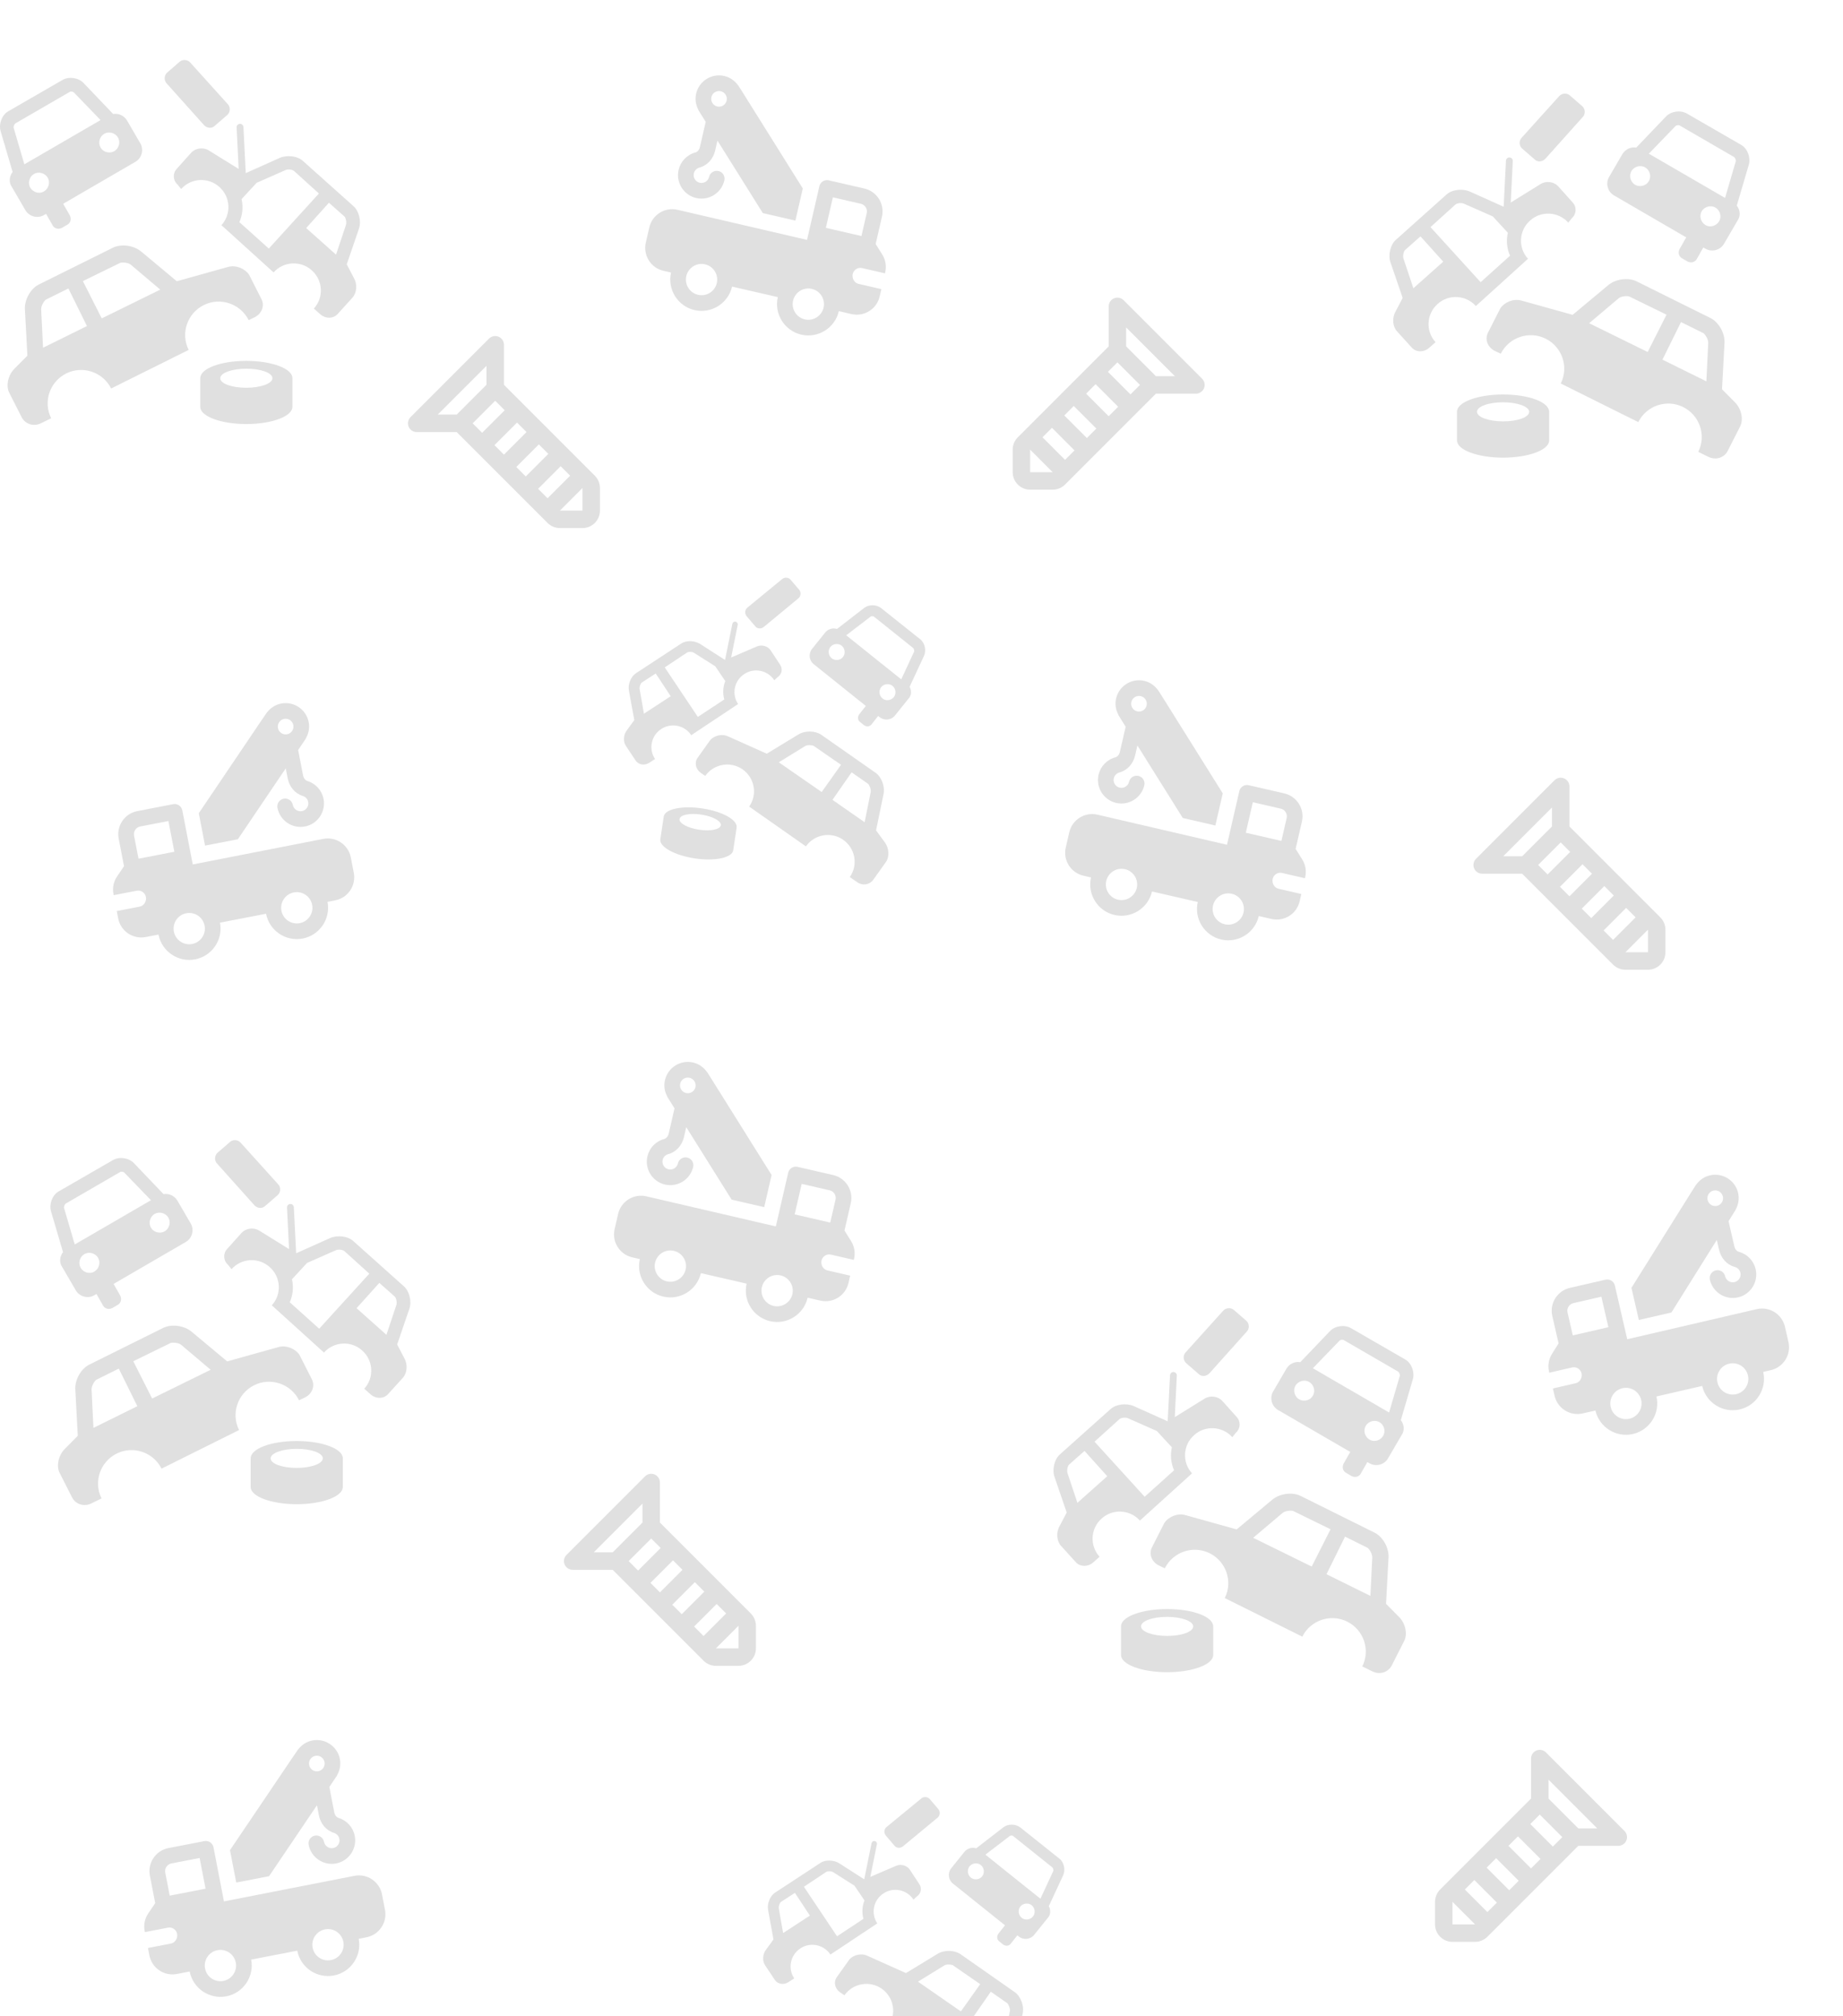 <svg width="768" height="840" viewBox="0 0 768 840" fill="none" xmlns="http://www.w3.org/2000/svg">
<g clip-path="url(#clip0_1505_807)">
<path d="M95.042 111.207L73.668 117.168L58.935 104.884C55.795 102.175 50.482 101.512 47.04 103.198L16.126 118.553C12.685 120.3 10.088 124.996 10.39 129.031L11.417 148.179L5.922 153.719C3.265 156.429 2.42 160.885 3.869 163.655L9.062 173.891C10.511 176.661 14.013 177.926 17.273 176.239L21.319 174.252C17.877 167.388 20.715 159.018 27.598 155.586C34.481 152.153 42.874 154.984 46.316 161.848L78.619 145.771C75.177 138.906 78.015 130.536 84.898 127.104C91.781 123.672 100.174 126.502 103.616 133.366L106.152 132.162C109.11 130.657 110.378 127.345 108.929 124.575L103.797 114.459C101.986 111.809 98.242 110.304 95.042 111.207ZM36.233 135.835L17.938 144.867L17.153 128.79C17.153 127.285 18.421 125.297 19.145 124.816L28.504 120.179L36.233 135.835ZM42.391 132.644L34.542 117.108L50.059 109.521C50.844 109.22 53.38 109.34 54.467 110.244L66.784 120.661L42.391 132.644Z" fill="#E0E0E0"/>
<path d="M74.091 77.005L75.48 78.751C79.585 74.115 86.831 73.693 91.42 77.908C96.069 82.003 96.492 89.228 92.265 93.805L114.002 113.495C118.107 108.859 125.353 108.437 129.942 112.652C134.591 116.747 135.014 123.973 130.787 128.549L133.565 131.018C135.799 132.885 138.818 132.764 140.569 130.958L146.848 124.033C148.659 122.046 149.022 118.493 147.452 115.783L144.493 110.123L149.565 95.31C150.652 92.239 149.625 87.964 147.331 85.917L126.319 67.129C124.025 64.962 119.738 64.48 116.658 65.745L102.409 72.127L101.443 52.919C101.382 52.136 100.718 51.534 99.933 51.594C99.148 51.654 98.544 52.317 98.605 53.099L99.45 70.381L87.012 62.674C84.657 61.228 81.518 61.71 79.767 63.517L73.668 70.321C71.917 72.188 71.978 75.138 74.091 77.005ZM127.587 95.009L137.067 84.472L143.467 90.132C144.071 90.614 144.493 92.54 144.191 93.624L140.025 106.089L127.587 95.009ZM100.658 82.966L106.937 76.162L118.953 70.863C120.16 70.321 121.972 70.742 122.515 71.224L132.9 80.618L112.009 103.56L99.752 92.54C101.02 89.59 101.443 86.338 100.658 82.966Z" fill="#E0E0E0"/>
<path d="M4.956 77.908L10.572 87.542C12.081 90.192 15.583 91.155 18.24 89.65L19.206 89.108L21.983 93.986C22.708 95.25 24.338 95.671 25.787 94.949L28.142 93.564C29.41 92.841 29.833 91.216 29.108 89.77L26.331 84.893L56.4 67.431C59.056 65.925 60.022 62.433 58.513 59.783L52.898 50.149C51.751 48.222 49.396 47.078 47.162 47.499L34.784 34.553C32.671 32.325 28.746 31.783 26.089 33.288L3.447 46.355C0.79 47.861 -0.598 51.654 0.247 54.605L5.258 71.646C3.87 73.452 3.568 75.981 4.956 77.908ZM41.909 61.469C40.761 59.542 41.486 56.893 43.418 55.749C45.35 54.605 48.007 55.327 49.154 57.254C50.301 59.181 49.577 61.831 47.645 62.975C45.652 64.119 42.995 63.396 41.909 61.469ZM10.149 68.454L5.681 53.22C5.56 52.678 5.983 51.714 6.406 51.413L29.048 38.286C29.471 37.985 30.557 38.166 30.859 38.587L41.909 50.028L10.149 68.454ZM12.625 78.209C11.477 76.282 12.202 73.633 14.134 72.489C16.066 71.344 18.723 72.067 19.87 73.994C21.017 75.921 20.293 78.57 18.361 79.715C16.428 80.979 13.772 80.136 12.625 78.209Z" fill="#E0E0E0"/>
<path d="M85.08 52.196L69.381 34.673C68.234 33.409 68.415 31.302 69.683 30.218L74.815 25.762C76.083 24.618 78.196 24.798 79.283 26.063L94.982 43.465C96.129 44.73 95.948 46.837 94.68 47.921L89.548 52.377C88.28 53.641 86.348 53.461 85.08 52.196Z" fill="#E0E0E0"/>
<path d="M83.449 157.573V169.495C83.449 173.47 92.083 176.661 102.65 176.661C113.216 176.661 121.85 173.47 121.85 169.495V157.513C121.85 153.538 113.216 150.347 102.65 150.347C91.902 150.347 83.449 153.538 83.449 157.573ZM91.781 157.573C91.781 155.345 96.732 153.599 102.65 153.599C108.748 153.599 113.518 155.345 113.518 157.573C113.518 159.801 108.567 161.547 102.65 161.547C96.551 161.547 91.781 159.801 91.781 157.573Z" fill="#E0E0E0"/>
<path d="M116.042 561.207L94.668 567.168L79.935 554.884C76.795 552.175 71.482 551.512 68.04 553.198L37.126 568.553C33.685 570.3 31.088 574.996 31.39 579.031L32.417 598.179L26.922 603.719C24.265 606.429 23.42 610.885 24.869 613.655L30.062 623.891C31.511 626.661 35.013 627.926 38.273 626.239L42.319 624.252C38.877 617.388 41.715 609.018 48.598 605.586C55.481 602.153 63.874 604.984 67.316 611.848L99.619 595.771C96.177 588.906 99.015 580.536 105.898 577.104C112.782 573.672 121.174 576.502 124.616 583.366L127.152 582.162C130.11 580.657 131.378 577.345 129.929 574.575L124.797 564.459C122.986 561.809 119.242 560.304 116.042 561.207ZM57.233 585.835L38.938 594.867L38.153 578.79C38.153 577.285 39.421 575.297 40.145 574.816L49.504 570.179L57.233 585.835ZM63.391 582.644L55.542 567.108L71.059 559.521C71.844 559.22 74.38 559.34 75.467 560.244L87.784 570.661L63.391 582.644Z" fill="#E0E0E0"/>
<path d="M95.091 527.005L96.48 528.751C100.585 524.114 107.831 523.693 112.42 527.908C117.069 532.003 117.492 539.229 113.265 543.805L135.002 563.495C139.107 558.859 146.353 558.437 150.942 562.652C155.591 566.747 156.014 573.973 151.787 578.549L154.565 581.018C156.799 582.885 159.818 582.764 161.569 580.958L167.848 574.033C169.659 572.046 170.022 568.493 168.452 565.783L165.493 560.123L170.565 545.31C171.652 542.239 170.625 537.964 168.331 535.917L147.319 517.13C145.025 514.962 140.738 514.48 137.658 515.745L123.409 522.127L122.443 502.919C122.382 502.136 121.718 501.534 120.933 501.594C120.148 501.654 119.545 502.317 119.605 503.099L120.45 520.381L108.012 512.674C105.657 511.228 102.518 511.71 100.767 513.517L94.668 520.321C92.917 522.188 92.978 525.138 95.091 527.005ZM148.587 545.009L158.067 534.472L164.467 540.132C165.071 540.613 165.493 542.54 165.191 543.624L161.025 556.089L148.587 545.009ZM121.658 532.966L127.937 526.162L139.953 520.863C141.16 520.321 142.972 520.742 143.515 521.224L153.9 530.618L133.009 553.56L120.752 542.54C122.02 539.59 122.443 536.338 121.658 532.966Z" fill="#E0E0E0"/>
<path d="M25.956 527.908L31.572 537.542C33.081 540.192 36.583 541.155 39.24 539.65L40.206 539.108L42.983 543.985C43.708 545.25 45.338 545.671 46.787 544.949L49.142 543.564C50.41 542.841 50.833 541.216 50.108 539.77L47.331 534.893L77.4 517.431C80.056 515.925 81.022 512.433 79.513 509.783L73.898 500.149C72.751 498.222 70.396 497.078 68.162 497.499L55.784 484.553C53.671 482.325 49.746 481.783 47.089 483.289L24.447 496.355C21.79 497.861 20.402 501.654 21.247 504.605L26.258 521.646C24.87 523.452 24.568 525.981 25.956 527.908ZM62.909 511.469C61.761 509.542 62.486 506.893 64.418 505.749C66.35 504.605 69.007 505.327 70.154 507.254C71.301 509.181 70.577 511.831 68.645 512.975C66.652 514.119 63.995 513.396 62.909 511.469ZM31.149 518.454L26.681 503.22C26.56 502.678 26.983 501.714 27.406 501.413L50.048 488.286C50.471 487.985 51.557 488.166 51.859 488.587L62.909 500.028L31.149 518.454ZM33.625 528.209C32.477 526.282 33.202 523.633 35.134 522.489C37.066 521.345 39.723 522.067 40.87 523.994C42.017 525.921 41.293 528.57 39.361 529.714C37.428 530.979 34.772 530.136 33.625 528.209Z" fill="#E0E0E0"/>
<path d="M106.08 502.196L90.381 484.674C89.234 483.409 89.415 481.301 90.683 480.218L95.815 475.762C97.083 474.618 99.196 474.798 100.283 476.063L115.982 493.465C117.129 494.729 116.948 496.837 115.68 497.921L110.548 502.377C109.28 503.641 107.348 503.461 106.08 502.196Z" fill="#E0E0E0"/>
<path d="M104.449 607.573V619.495C104.449 623.47 113.083 626.661 123.65 626.661C134.216 626.661 142.85 623.47 142.85 619.495V607.513C142.85 603.538 134.216 600.347 123.65 600.347C112.902 600.347 104.449 603.538 104.449 607.573ZM112.781 607.573C112.781 605.345 117.732 603.599 123.65 603.599C129.748 603.599 134.518 605.345 134.518 607.573C134.518 609.801 129.567 611.547 123.65 611.547C117.551 611.547 112.781 609.801 112.781 607.573Z" fill="#E0E0E0"/>
<path d="M493.958 631.207L515.332 637.168L530.065 624.884C533.204 622.175 538.518 621.512 541.959 623.198L572.874 638.553C576.315 640.3 578.912 644.996 578.61 649.031L577.583 668.179L583.078 673.719C585.734 676.429 586.58 680.885 585.131 683.655L579.938 693.891C578.489 696.661 574.987 697.926 571.726 696.239L567.681 694.252C571.123 687.388 568.285 679.018 561.402 675.586C554.518 672.153 546.126 674.984 542.684 681.848L510.381 665.771C513.823 658.906 510.985 650.536 504.102 647.104C497.218 643.672 488.826 646.502 485.384 653.366L482.848 652.162C479.89 650.657 478.622 647.345 480.071 644.575L485.203 634.459C487.014 631.809 490.758 630.304 493.958 631.207ZM552.767 655.835L571.062 664.867L571.847 648.79C571.847 647.285 570.579 645.297 569.855 644.816L560.496 640.179L552.767 655.835ZM546.609 652.644L554.458 637.108L538.94 629.521C538.156 629.22 535.62 629.34 534.533 630.244L522.215 640.661L546.609 652.644Z" fill="#E0E0E0"/>
<path d="M514.909 597.005L513.52 598.751C509.414 594.114 502.169 593.693 497.58 597.908C492.931 602.003 492.508 609.229 496.735 613.805L474.998 633.495C470.892 628.859 463.647 628.437 459.058 632.652C454.409 636.747 453.986 643.973 458.213 648.549L455.435 651.018C453.201 652.885 450.182 652.764 448.431 650.958L442.152 644.033C440.34 642.046 439.978 638.493 441.548 635.783L444.507 630.123L439.435 615.31C438.348 612.239 439.374 607.964 441.669 605.917L462.681 587.13C464.975 584.962 469.262 584.48 472.342 585.745L486.591 592.127L487.557 572.919C487.618 572.136 488.282 571.534 489.067 571.594C489.852 571.654 490.455 572.317 490.395 573.099L489.55 590.381L501.988 582.674C504.343 581.228 507.482 581.71 509.233 583.517L515.332 590.321C517.083 592.188 517.022 595.138 514.909 597.005ZM461.413 615.009L451.933 604.472L445.533 610.132C444.929 610.613 444.507 612.54 444.809 613.624L448.975 626.089L461.413 615.009ZM488.342 602.966L482.063 596.162L470.047 590.863C468.84 590.321 467.028 590.742 466.485 591.224L456.099 600.618L476.991 623.56L489.248 612.54C487.98 609.59 487.557 606.338 488.342 602.966Z" fill="#E0E0E0"/>
<path d="M584.044 597.908L578.428 607.542C576.919 610.192 573.417 611.155 570.76 609.65L569.794 609.108L567.017 613.985C566.292 615.25 564.662 615.671 563.213 614.949L560.858 613.564C559.59 612.841 559.167 611.216 559.892 609.77L562.669 604.893L532.6 587.431C529.944 585.925 528.978 582.433 530.487 579.783L536.102 570.149C537.25 568.222 539.604 567.078 541.838 567.499L554.216 554.553C556.329 552.325 560.254 551.783 562.911 553.289L585.553 566.355C588.21 567.861 589.598 571.654 588.753 574.605L583.742 591.646C585.13 593.452 585.432 595.981 584.044 597.908ZM547.091 581.469C548.239 579.542 547.514 576.893 545.582 575.749C543.65 574.605 540.993 575.327 539.846 577.254C538.699 579.181 539.423 581.831 541.355 582.975C543.348 584.119 546.005 583.396 547.091 581.469ZM578.851 588.454L583.319 573.22C583.44 572.678 583.017 571.714 582.594 571.413L559.952 558.286C559.53 557.985 558.443 558.166 558.141 558.587L547.091 570.028L578.851 588.454ZM576.375 598.209C577.523 596.282 576.798 593.633 574.866 592.489C572.934 591.345 570.277 592.067 569.13 593.994C567.983 595.921 568.707 598.57 570.639 599.714C572.571 600.979 575.228 600.136 576.375 598.209Z" fill="#E0E0E0"/>
<path d="M503.92 572.196L519.619 554.674C520.766 553.409 520.585 551.301 519.317 550.218L514.185 545.762C512.917 544.618 510.804 544.798 509.717 546.063L494.018 563.465C492.871 564.729 493.052 566.837 494.32 567.921L499.452 572.377C500.72 573.641 502.652 573.461 503.92 572.196Z" fill="#E0E0E0"/>
<path d="M505.551 677.573V689.495C505.551 693.47 496.917 696.661 486.35 696.661C475.784 696.661 467.15 693.47 467.15 689.495V677.513C467.15 673.538 475.784 670.347 486.35 670.347C497.098 670.347 505.551 673.538 505.551 677.573ZM497.219 677.573C497.219 675.345 492.268 673.599 486.35 673.599C480.252 673.599 475.482 675.345 475.482 677.573C475.482 679.801 480.433 681.547 486.35 681.547C492.449 681.547 497.219 679.801 497.219 677.573Z" fill="#E0E0E0"/>
<path d="M633.958 125.207L655.332 131.168L670.065 118.884C673.204 116.175 678.518 115.512 681.959 117.198L712.874 132.553C716.315 134.3 718.912 138.996 718.61 143.031L717.583 162.179L723.078 167.719C725.734 170.429 726.58 174.885 725.131 177.655L719.938 187.891C718.489 190.661 714.987 191.926 711.726 190.239L707.681 188.252C711.123 181.388 708.285 173.018 701.402 169.586C694.518 166.153 686.126 168.984 682.684 175.848L650.381 159.771C653.823 152.906 650.985 144.536 644.102 141.104C637.218 137.672 628.826 140.502 625.384 147.366L622.848 146.162C619.89 144.657 618.622 141.345 620.071 138.575L625.203 128.459C627.014 125.809 630.758 124.304 633.958 125.207ZM692.767 149.835L711.062 158.867L711.847 142.79C711.847 141.285 710.579 139.297 709.855 138.816L700.496 134.179L692.767 149.835ZM686.609 146.644L694.458 131.108L678.94 123.521C678.156 123.22 675.62 123.34 674.533 124.244L662.215 134.661L686.609 146.644Z" fill="#E0E0E0"/>
<path d="M654.909 91.005L653.52 92.751C649.414 88.115 642.169 87.693 637.58 91.908C632.931 96.003 632.508 103.229 636.735 107.805L614.998 127.495C610.892 122.859 603.647 122.437 599.058 126.652C594.409 130.747 593.986 137.973 598.213 142.549L595.435 145.018C593.201 146.885 590.182 146.764 588.431 144.958L582.152 138.033C580.34 136.046 579.978 132.493 581.548 129.783L584.507 124.123L579.435 109.31C578.348 106.239 579.374 101.964 581.669 99.917L602.681 81.129C604.975 78.962 609.262 78.48 612.342 79.745L626.591 86.127L627.557 66.919C627.618 66.136 628.282 65.534 629.067 65.594C629.852 65.654 630.455 66.317 630.395 67.099L629.55 84.381L641.988 76.674C644.343 75.228 647.482 75.71 649.233 77.517L655.332 84.321C657.083 86.188 657.022 89.138 654.909 91.005ZM601.413 109.009L591.933 98.472L585.533 104.132C584.929 104.613 584.507 106.54 584.809 107.624L588.975 120.089L601.413 109.009ZM628.342 96.966L622.063 90.162L610.047 84.863C608.84 84.321 607.028 84.742 606.485 85.224L596.099 94.618L616.991 117.56L629.248 106.54C627.98 103.59 627.557 100.338 628.342 96.966Z" fill="#E0E0E0"/>
<path d="M724.044 91.908L718.428 101.542C716.919 104.192 713.417 105.155 710.76 103.65L709.794 103.108L707.017 107.985C706.292 109.25 704.662 109.671 703.213 108.949L700.858 107.564C699.59 106.841 699.167 105.216 699.892 103.77L702.669 98.893L672.6 81.431C669.944 79.925 668.978 76.433 670.487 73.783L676.102 64.149C677.25 62.222 679.604 61.078 681.838 61.499L694.216 48.553C696.329 46.325 700.254 45.783 702.911 47.288L725.553 60.355C728.21 61.861 729.598 65.654 728.753 68.605L723.742 85.646C725.13 87.452 725.432 89.981 724.044 91.908ZM687.091 75.469C688.239 73.542 687.514 70.893 685.582 69.749C683.65 68.605 680.993 69.327 679.846 71.254C678.699 73.181 679.423 75.831 681.355 76.975C683.348 78.119 686.005 77.396 687.091 75.469ZM718.851 82.454L723.319 67.22C723.44 66.678 723.017 65.714 722.594 65.413L699.952 52.286C699.53 51.985 698.443 52.166 698.141 52.587L687.091 64.028L718.851 82.454ZM716.375 92.209C717.523 90.282 716.798 87.633 714.866 86.489C712.934 85.344 710.277 86.067 709.13 87.994C707.983 89.921 708.707 92.57 710.639 93.715C712.571 94.979 715.228 94.136 716.375 92.209Z" fill="#E0E0E0"/>
<path d="M643.92 66.196L659.619 48.673C660.766 47.409 660.585 45.301 659.317 44.218L654.185 39.762C652.917 38.618 650.804 38.798 649.717 40.063L634.018 57.465C632.871 58.73 633.052 60.837 634.32 61.921L639.452 66.377C640.72 67.641 642.652 67.461 643.92 66.196Z" fill="#E0E0E0"/>
<path d="M645.551 171.573V183.495C645.551 187.47 636.917 190.661 626.35 190.661C615.784 190.661 607.15 187.47 607.15 183.495V171.513C607.15 167.538 615.784 164.347 626.35 164.347C637.098 164.347 645.551 167.538 645.551 171.573ZM637.219 171.573C637.219 169.345 632.268 167.599 626.35 167.599C620.252 167.599 615.482 169.345 615.482 171.573C615.482 173.801 620.433 175.547 626.35 175.547C632.449 175.547 637.219 173.801 637.219 171.573Z" fill="#E0E0E0"/>
<path d="M303.31 306.741L319.509 314.001L332.626 306.038C335.433 304.268 339.715 304.377 342.237 306.12L364.865 321.948C367.38 323.739 368.874 327.764 368.155 330.919L365.063 345.945L368.751 350.982C370.53 353.442 370.668 357.068 369.192 359.086L363.865 366.566C362.389 368.585 359.468 369.168 357.089 367.446L354.126 365.393C357.666 360.372 356.417 353.413 351.38 349.878C346.344 346.343 339.367 347.583 335.827 352.604L312.187 336.039C315.727 331.018 314.478 324.059 309.442 320.524C304.405 316.99 297.429 318.229 293.889 323.25L292.026 321.995C289.865 320.452 289.256 317.681 290.732 315.662L295.997 308.271C297.745 306.39 300.886 305.645 303.31 306.741ZM346.901 333.225L360.299 342.549L362.834 329.924C363.013 328.733 362.247 327.01 361.731 326.543L354.879 321.76L346.901 333.225ZM342.409 329.968L350.468 318.612L339.096 310.762C338.511 310.431 336.49 310.224 335.523 310.809L324.539 317.584L342.409 329.968Z" fill="#E0E0E0"/>
<path d="M323.956 282.178L322.65 283.394C319.954 279.238 314.272 278.041 310.14 280.83C305.975 283.515 304.78 289.181 307.579 293.305L288.039 306.294C285.343 302.137 279.661 300.941 275.529 303.729C271.364 306.415 270.169 312.081 272.968 316.204L270.477 317.827C268.487 319.037 266.113 318.583 264.943 316.945L260.8 310.719C259.603 308.932 259.74 306.078 261.304 304.121L264.319 299.996L262.07 287.674C261.576 285.115 262.897 281.855 264.956 280.508L283.815 268.148C285.888 266.706 289.337 266.835 291.622 268.202L302.135 274.948L305.186 259.867C305.327 259.255 305.924 258.858 306.538 258.999C307.152 259.14 307.551 259.736 307.41 260.348L304.683 273.919L315.441 269.303C317.476 268.44 319.902 269.195 321.072 270.832L325.087 276.941C326.249 278.626 325.85 280.953 323.956 282.178ZM279.492 290.052L273.248 280.587L267.511 284.303C266.976 284.612 266.412 286.086 266.522 286.98L268.334 297.336L279.492 290.052ZM302.23 283.731L298.072 277.601L289.198 271.978C288.307 271.406 286.824 271.524 286.337 271.84L277.003 278.035L290.798 298.671L301.806 291.413C301.155 288.928 301.207 286.305 302.23 283.731Z" fill="#E0E0E0"/>
<path d="M378.54 291.124L372.951 298.077C371.442 299.993 368.556 300.338 366.634 298.831L365.934 298.287L363.156 301.815C362.433 302.729 361.093 302.869 360.032 302.124L358.334 300.748C357.417 300.026 357.277 298.689 358.022 297.632L360.8 294.105L339.091 276.71C337.169 275.203 336.821 272.325 338.33 270.409L343.919 263.456C345.056 262.068 347.055 261.443 348.773 262.043L360.106 253.275C362.043 251.764 365.212 251.802 367.135 253.309L383.491 266.342C385.414 267.849 386.061 271.016 385.041 273.249L379.047 286.134C379.931 287.728 379.868 289.765 378.54 291.124ZM351.265 273.72C352.402 272.332 352.144 270.15 350.752 269.014C349.36 267.879 347.172 268.135 346.035 269.522C344.898 270.91 345.156 273.092 346.548 274.228C347.988 275.37 350.176 275.115 351.265 273.72ZM375.558 283.027L380.906 271.507C381.067 271.092 380.847 270.28 380.548 269.991L364.199 256.911C363.901 256.622 363.019 256.636 362.73 256.934L352.627 264.669L375.558 283.027ZM372.438 290.449C373.575 289.061 373.317 286.879 371.925 285.744C370.533 284.609 368.345 284.864 367.208 286.252C366.071 287.639 366.329 289.822 367.721 290.957C369.099 292.187 371.301 291.837 372.438 290.449Z" fill="#E0E0E0"/>
<path d="M318.217 261.244L332.722 249.251C333.78 248.387 333.888 246.698 333.014 245.69L329.484 241.554C328.617 240.498 326.924 240.389 325.914 241.26L311.423 253.158C310.365 254.022 310.257 255.71 311.131 256.719L314.661 260.855C315.513 262.006 317.063 262.093 318.217 261.244Z" fill="#E0E0E0"/>
<path d="M306.961 344.801L305.541 354.232C305.068 357.376 297.858 358.873 289.499 357.615C281.14 356.357 274.689 352.804 275.162 349.66L276.589 340.181C277.062 337.037 284.273 335.54 292.632 336.798C301.134 338.078 307.441 341.609 306.961 344.801ZM300.369 343.808C300.634 342.046 296.925 340.075 292.244 339.371C287.42 338.645 283.439 339.458 283.173 341.221C282.908 342.983 286.617 344.954 291.298 345.658C296.122 346.385 300.104 345.571 300.369 343.808Z" fill="#E0E0E0"/>
<path d="M361.31 814.741L377.509 822.001L390.626 814.038C393.433 812.268 397.715 812.377 400.237 814.12L422.865 829.948C425.38 831.739 426.874 835.764 426.155 838.919L423.063 853.945L426.75 858.982C428.529 861.442 428.668 865.068 427.192 867.086L421.865 874.566C420.389 876.585 417.468 877.168 415.089 875.446L412.126 873.393C415.665 868.372 414.417 861.413 409.38 857.878C404.344 854.343 397.367 855.583 393.827 860.604L370.187 844.039C373.727 839.018 372.478 832.059 367.442 828.524C362.405 824.99 355.429 826.229 351.889 831.25L350.026 829.995C347.865 828.452 347.256 825.681 348.732 823.662L353.997 816.271C355.745 814.39 358.886 813.645 361.31 814.741ZM404.901 841.225L418.299 850.549L420.834 837.924C421.013 836.733 420.247 835.01 419.731 834.543L412.879 829.76L404.901 841.225ZM400.409 837.968L408.468 826.612L397.096 818.762C396.511 818.431 394.49 818.224 393.523 818.809L382.538 825.584L400.409 837.968Z" fill="#E0E0E0"/>
<path d="M381.956 790.178L380.65 791.394C377.954 787.238 372.272 786.041 368.14 788.83C363.975 791.515 362.78 797.181 365.579 801.305L346.039 814.294C343.343 810.137 337.661 808.941 333.529 811.729C329.363 814.415 328.169 820.081 330.968 824.204L328.476 825.827C326.487 827.037 324.113 826.583 322.943 824.945L318.8 818.719C317.603 816.932 317.74 814.078 319.304 812.121L322.319 807.996L320.07 795.674C319.576 793.115 320.897 789.855 322.956 788.508L341.815 776.148C343.888 774.706 347.337 774.835 349.622 776.202L360.135 782.948L363.186 767.867C363.327 767.255 363.924 766.858 364.538 766.999C365.152 767.14 365.551 767.736 365.41 768.348L362.683 781.919L373.441 777.303C375.476 776.44 377.902 777.195 379.072 778.832L383.086 784.941C384.249 786.626 383.85 788.953 381.956 790.178ZM337.492 798.052L331.248 788.587L325.511 792.303C324.976 792.612 324.412 794.086 324.522 794.98L326.334 805.336L337.492 798.052ZM360.23 791.731L356.072 785.601L347.198 779.978C346.307 779.406 344.824 779.524 344.336 779.84L335.002 786.035L348.798 806.671L359.806 799.413C359.154 796.928 359.207 794.305 360.23 791.731Z" fill="#E0E0E0"/>
<path d="M436.54 799.124L430.951 806.077C429.442 807.993 426.556 808.338 424.634 806.831L423.934 806.287L421.156 809.815C420.433 810.729 419.093 810.869 418.032 810.124L416.334 808.748C415.417 808.026 415.277 806.689 416.022 805.632L418.8 802.105L397.091 784.71C395.169 783.203 394.821 780.325 396.33 778.409L401.919 771.456C403.056 770.068 405.055 769.443 406.773 770.043L418.106 761.275C420.043 759.764 423.212 759.802 425.135 761.309L441.491 774.342C443.414 775.849 444.061 779.016 443.041 781.249L437.047 794.134C437.931 795.728 437.868 797.765 436.54 799.124ZM409.265 781.72C410.402 780.332 410.144 778.15 408.752 777.014C407.36 775.879 405.172 776.135 404.035 777.522C402.898 778.91 403.156 781.092 404.548 782.228C405.988 783.37 408.176 783.115 409.265 781.72ZM433.558 791.027L438.906 779.507C439.067 779.092 438.847 778.28 438.548 777.991L422.199 764.911C421.901 764.622 421.019 764.636 420.73 764.934L410.627 772.669L433.558 791.027ZM430.438 798.449C431.575 797.061 431.317 794.879 429.925 793.744C428.533 792.609 426.345 792.864 425.208 794.252C424.071 795.639 424.329 797.822 425.721 798.957C427.099 800.187 429.301 799.837 430.438 798.449Z" fill="#E0E0E0"/>
<path d="M376.217 769.244L390.722 757.251C391.78 756.387 391.888 754.698 391.014 753.69L387.484 749.554C386.617 748.498 384.924 748.389 383.914 749.26L369.423 761.158C368.365 762.022 368.257 763.71 369.131 764.719L372.661 768.855C373.513 770.006 375.063 770.093 376.217 769.244Z" fill="#E0E0E0"/>
<path fill-rule="evenodd" clip-rule="evenodd" d="M207.755 140.277C206.396 139.714 204.832 140.025 203.792 141.065L171.065 173.792C170.025 174.832 169.714 176.396 170.277 177.755C170.84 179.114 172.166 180 173.637 180H190.312L228.182 217.87C229.546 219.234 231.396 220 233.324 220H242.727C246.744 220 250 216.744 250 212.727V203.324C250 201.395 249.234 199.546 247.87 198.182C235.246 185.558 222.623 172.935 210 160.312V143.636C210 142.166 209.114 140.84 207.755 140.277ZM215.455 176.052L219.403 180L210 189.403L206.052 185.454L215.455 176.052ZM200.909 180.312L210.312 170.909L206.364 166.961L196.961 176.364L200.909 180.312ZM215.143 194.545L224.546 185.142L228.494 189.091L219.091 198.494L215.143 194.545ZM224.234 203.636L233.636 194.233L237.585 198.182L228.182 207.585L224.234 203.636ZM233.324 212.727L242.727 203.324V212.727H233.324ZM202.727 152.415V160.312L190.312 172.727H182.415L202.727 152.415Z" fill="#E0E0E0"/>
<path fill-rule="evenodd" clip-rule="evenodd" d="M651.755 324.277C650.396 323.714 648.832 324.025 647.792 325.065L615.065 357.792C614.025 358.832 613.714 360.396 614.277 361.755C614.84 363.114 616.166 364 617.637 364H634.312L672.182 401.87C673.546 403.234 675.396 404 677.324 404H686.727C690.744 404 694 400.744 694 396.727V387.324C694 385.395 693.234 383.546 691.87 382.182C679.246 369.558 666.623 356.935 654 344.312V327.636C654 326.166 653.114 324.84 651.755 324.277ZM659.455 360.052L663.403 364L654 373.403L650.052 369.454L659.455 360.052ZM644.909 364.312L654.312 354.909L650.364 350.961L640.961 360.364L644.909 364.312ZM659.143 378.545L668.546 369.142L672.494 373.091L663.091 382.494L659.143 378.545ZM668.234 387.636L677.636 378.233L681.585 382.182L672.182 391.585L668.234 387.636ZM677.324 396.727L686.727 387.324V396.727H677.324ZM646.727 336.415V344.312L634.312 356.727H626.415L646.727 336.415Z" fill="#E0E0E0"/>
<path fill-rule="evenodd" clip-rule="evenodd" d="M272.755 614.277C271.396 613.714 269.832 614.025 268.792 615.065L236.065 647.792C235.025 648.832 234.714 650.396 235.277 651.755C235.84 653.114 237.166 654 238.637 654H255.312L293.182 691.87C294.546 693.234 296.396 694 298.324 694H307.727C311.744 694 315 690.744 315 686.727V677.324C315 675.395 314.234 673.546 312.87 672.182C300.246 659.558 287.623 646.935 275 634.312V617.636C275 616.166 274.114 614.84 272.755 614.277ZM280.455 650.052L284.403 654L275 663.403L271.052 659.454L280.455 650.052ZM265.909 654.312L275.312 644.909L271.364 640.961L261.961 650.364L265.909 654.312ZM280.143 668.545L289.546 659.142L293.494 663.091L284.091 672.494L280.143 668.545ZM289.234 677.636L298.636 668.233L302.585 672.182L293.182 681.585L289.234 677.636ZM298.324 686.727L307.727 677.324V686.727H298.324ZM267.727 626.415V634.312L255.312 646.727H247.415L267.727 626.415Z" fill="#E0E0E0"/>
<path fill-rule="evenodd" clip-rule="evenodd" d="M640.245 729.277C641.604 728.714 643.168 729.025 644.208 730.065L676.935 762.792C677.975 763.832 678.286 765.396 677.723 766.755C677.16 768.114 675.834 769 674.363 769H657.688L619.818 806.87C618.454 808.234 616.604 809 614.676 809H605.273C601.256 809 598 805.744 598 801.727V792.324C598 790.395 598.766 788.546 600.13 787.182C612.754 774.558 625.377 761.935 638 749.312V732.636C638 731.166 638.886 729.84 640.245 729.277ZM632.545 765.052L628.597 769L638 778.403L641.948 774.454L632.545 765.052ZM647.091 769.312L637.688 759.909L641.636 755.961L651.039 765.364L647.091 769.312ZM632.857 783.545L623.454 774.142L619.506 778.091L628.909 787.494L632.857 783.545ZM623.766 792.636L614.364 783.233L610.415 787.182L619.818 796.585L623.766 792.636ZM614.676 801.727L605.273 792.324V801.727H614.676ZM645.273 741.415V749.312L657.688 761.727H665.585L645.273 741.415Z" fill="#E0E0E0"/>
<path fill-rule="evenodd" clip-rule="evenodd" d="M464.245 124.277C465.604 123.714 467.168 124.025 468.208 125.065L500.935 157.792C501.975 158.832 502.286 160.396 501.723 161.755C501.16 163.114 499.834 164 498.363 164H481.688L443.818 201.87C442.454 203.234 440.604 204 438.676 204H429.273C425.256 204 422 200.744 422 196.727V187.324C422 185.395 422.766 183.546 424.13 182.182C436.754 169.558 449.377 156.935 462 144.312V127.636C462 126.166 462.886 124.84 464.245 124.277ZM456.545 160.052L452.597 164L462 173.403L465.948 169.454L456.545 160.052ZM471.091 164.312L461.688 154.909L465.636 150.961L475.039 160.364L471.091 164.312ZM456.857 178.545L447.454 169.142L443.506 173.091L452.909 182.494L456.857 178.545ZM447.766 187.636L438.364 178.233L434.415 182.182L443.818 191.585L447.766 187.636ZM438.676 196.727L429.273 187.324V196.727H438.676ZM469.273 136.415V144.312L481.688 156.727H489.585L469.273 136.415Z" fill="#E0E0E0"/>
<path d="M134.726 349.485L80.324 360.139L75.964 337.607C75.622 335.839 73.91 334.683 72.143 335.025L57.203 337.916C51.907 338.941 48.432 344.083 49.457 349.379L51.679 360.86L48.784 365.143C47.32 367.309 46.788 369.914 47.285 372.48L47.373 372.937L56.978 371.079C58.746 370.736 60.457 371.893 60.799 373.661C61.141 375.428 60.027 377.353 58.258 377.695L48.654 379.554L49.25 382.633C50.275 387.929 55.417 391.404 60.713 390.379L66.049 389.346C67.415 396.408 74.271 401.041 81.333 399.674C88.394 398.308 93.027 391.452 91.66 384.39L110.869 380.673C112.236 387.734 119.092 392.367 126.153 391C133.215 389.634 137.848 382.778 136.481 375.716L139.683 375.097C144.979 374.072 148.453 368.93 147.428 363.634L146.189 357.231C145.164 351.935 140.022 348.46 134.726 349.485ZM57.719 357.745L55.86 348.141C55.519 346.375 56.677 344.661 58.442 344.319L70.181 342.048L72.659 354.854L57.719 357.745ZM80.094 393.271C76.563 393.954 73.135 391.638 72.452 388.107C71.768 384.577 74.085 381.149 77.615 380.465C81.146 379.782 84.574 382.098 85.257 385.629C85.941 389.16 83.624 392.588 80.094 393.271ZM124.914 384.597C121.383 385.281 117.955 382.964 117.272 379.434C116.589 375.903 118.905 372.475 122.436 371.792C125.967 371.108 129.394 373.425 130.078 376.955C130.761 380.486 128.445 383.914 124.914 384.597Z" fill="#E0E0E0"/>
<path d="M128.049 325.349C127.213 325.097 126.506 324.167 126.287 323.038L124.24 312.462C128.363 306.361 127.161 308.17 127.51 307.484C128.613 305.531 129.093 303.213 128.635 300.843C127.61 295.547 122.468 292.073 117.172 293.098C114.802 293.556 112.831 294.866 111.43 296.619C110.805 297.335 114.461 291.993 82.837 338.794L85.448 352.283L99.121 349.638L119.077 320.104L119.884 324.277C120.571 327.825 122.975 330.629 126.163 331.592C127.33 331.944 128.197 332.904 128.427 334.097C128.769 335.862 127.611 337.576 125.846 337.918C124.08 338.26 122.366 337.101 122.024 335.336C121.682 333.568 119.971 332.412 118.203 332.754C116.436 333.096 115.279 334.807 115.621 336.575C116.646 341.871 121.788 345.346 127.084 344.321C132.38 343.296 135.855 338.154 134.83 332.858C134.137 329.278 131.537 326.401 128.049 325.349ZM119.65 305.904C117.885 306.245 116.17 305.087 115.829 303.322C115.487 301.556 116.645 299.842 118.411 299.501C120.176 299.159 121.89 300.317 122.232 302.083C122.573 303.848 121.415 305.562 119.65 305.904Z" fill="#E0E0E0"/>
<path d="M147.726 781.485L93.324 792.139L88.964 769.607C88.622 767.839 86.91 766.683 85.143 767.025L70.203 769.916C64.907 770.941 61.432 776.083 62.457 781.379L64.679 792.86L61.784 797.143C60.32 799.309 59.788 801.914 60.285 804.48L60.373 804.937L69.978 803.079C71.746 802.736 73.457 803.893 73.799 805.661C74.141 807.428 73.027 809.353 71.258 809.695L61.654 811.554L62.25 814.633C63.275 819.929 68.417 823.404 73.713 822.379L79.049 821.346C80.415 828.408 87.271 833.041 94.333 831.674C101.394 830.308 106.027 823.452 104.66 816.39L123.869 812.673C125.236 819.734 132.092 824.367 139.153 823C146.215 821.634 150.848 814.778 149.481 807.716L152.683 807.097C157.979 806.072 161.453 800.93 160.428 795.634L159.189 789.231C158.164 783.935 153.022 780.46 147.726 781.485ZM70.719 789.745L68.86 780.141C68.519 778.375 69.677 776.661 71.442 776.319L83.181 774.048L85.659 786.854L70.719 789.745ZM93.094 825.271C89.563 825.954 86.135 823.638 85.452 820.107C84.768 816.577 87.085 813.149 90.615 812.465C94.146 811.782 97.574 814.098 98.257 817.629C98.941 821.16 96.624 824.588 93.094 825.271ZM137.914 816.597C134.383 817.281 130.955 814.964 130.272 811.434C129.589 807.903 131.905 804.475 135.436 803.792C138.967 803.108 142.394 805.425 143.078 808.955C143.761 812.486 141.445 815.914 137.914 816.597Z" fill="#E0E0E0"/>
<path d="M141.049 757.349C140.213 757.097 139.506 756.167 139.287 755.038L137.24 744.462C141.363 738.361 140.161 740.17 140.51 739.484C141.613 737.531 142.093 735.213 141.635 732.843C140.61 727.547 135.468 724.073 130.172 725.098C127.802 725.556 125.831 726.866 124.43 728.619C123.805 729.335 127.461 723.993 95.837 770.794L98.448 784.283L112.121 781.638L132.077 752.104L132.884 756.277C133.571 759.825 135.975 762.629 139.163 763.592C140.33 763.944 141.197 764.904 141.427 766.097C141.769 767.862 140.611 769.576 138.846 769.918C137.08 770.26 135.366 769.101 135.024 767.336C134.682 765.568 132.971 764.412 131.203 764.754C129.436 765.096 128.279 766.807 128.621 768.575C129.646 773.871 134.788 777.346 140.084 776.321C145.38 775.296 148.855 770.154 147.83 764.858C147.137 761.278 144.537 758.401 141.049 757.349ZM132.65 737.904C130.885 738.245 129.17 737.087 128.829 735.322C128.487 733.556 129.645 731.842 131.411 731.501C133.176 731.159 134.89 732.317 135.232 734.083C135.573 735.848 134.415 737.562 132.65 737.904Z" fill="#E0E0E0"/>
<path d="M282.305 87.395L336.301 99.941L341.445 77.575C341.849 75.819 343.6 74.724 345.354 75.128L360.184 78.539C365.441 79.748 368.734 85.008 367.525 90.265L364.904 101.661L367.648 106.043C369.035 108.259 369.476 110.88 368.89 113.427L368.786 113.881L359.252 111.689C357.496 111.285 355.747 112.381 355.343 114.136C354.94 115.89 355.986 117.853 357.741 118.256L367.275 120.449L366.572 123.506C365.363 128.763 360.103 132.056 354.846 130.847L349.549 129.629C347.937 136.638 340.924 141.029 333.914 139.417C326.904 137.805 322.514 130.791 324.126 123.781L305.058 119.396C303.446 126.406 296.433 130.796 289.423 129.184C282.414 127.572 278.023 120.559 279.635 113.549L276.457 112.818C271.2 111.609 267.907 106.349 269.116 101.091L270.578 94.736C271.788 89.479 277.048 86.186 282.305 87.395ZM358.977 98.337L361.169 88.804C361.572 87.051 360.475 85.298 358.722 84.895L347.07 82.215L344.146 94.926L358.977 98.337ZM335.376 133.061C338.88 133.867 342.387 131.672 343.193 128.167C343.999 124.662 341.804 121.156 338.299 120.349C334.794 119.543 331.288 121.739 330.482 125.243C329.676 128.748 331.871 132.255 335.376 133.061ZM290.885 122.828C294.39 123.634 297.897 121.439 298.703 117.934C299.509 114.429 297.314 110.923 293.809 110.117C290.304 109.311 286.797 111.506 285.991 115.011C285.185 118.515 287.38 122.022 290.885 122.828Z" fill="#E0E0E0"/>
<path d="M289.82 63.507C290.664 63.284 291.404 62.38 291.662 61.258L294.076 50.761C290.169 44.519 291.307 46.369 290.982 45.671C289.948 43.681 289.549 41.348 290.09 38.995C291.299 33.738 296.559 30.445 301.816 31.654C304.169 32.196 306.093 33.574 307.431 35.374C308.031 36.111 304.564 30.645 334.535 78.521L331.455 91.911L317.883 88.79L298.97 58.578L298.017 62.72C297.207 66.243 294.706 68.96 291.487 69.812C290.309 70.123 289.409 71.052 289.136 72.236C288.733 73.988 289.831 75.742 291.583 76.145C293.336 76.548 295.089 75.45 295.492 73.698C295.896 71.942 297.647 70.847 299.401 71.251C301.155 71.654 302.252 73.404 301.848 75.16C300.639 80.417 295.379 83.71 290.122 82.501C284.865 81.291 281.572 76.031 282.781 70.774C283.598 67.221 286.297 64.436 289.82 63.507ZM298.893 44.366C300.645 44.769 302.398 43.671 302.801 41.919C303.204 40.167 302.107 38.413 300.354 38.01C298.602 37.607 296.849 38.705 296.446 40.457C296.043 42.21 297.14 43.963 298.893 44.366Z" fill="#E0E0E0"/>
<path d="M269.305 498.395L323.301 510.941L328.445 488.575C328.849 486.819 330.6 485.724 332.354 486.128L347.184 489.539C352.441 490.748 355.734 496.008 354.525 501.265L351.904 512.661L354.648 517.043C356.035 519.259 356.476 521.88 355.89 524.427L355.786 524.881L346.252 522.689C344.496 522.285 342.747 523.381 342.343 525.136C341.94 526.89 342.986 528.853 344.741 529.256L354.275 531.449L353.572 534.506C352.363 539.763 347.103 543.056 341.846 541.847L336.549 540.629C334.937 547.638 327.924 552.029 320.914 550.417C313.904 548.805 309.514 541.791 311.126 534.781L292.058 530.396C290.446 537.406 283.433 541.796 276.423 540.184C269.414 538.572 265.023 531.559 266.635 524.549L263.457 523.818C258.2 522.609 254.907 517.349 256.116 512.091L257.578 505.736C258.788 500.479 264.048 497.186 269.305 498.395ZM345.977 509.337L348.169 499.804C348.572 498.051 347.475 496.298 345.722 495.895L334.07 493.215L331.146 505.926L345.977 509.337ZM322.376 544.061C325.88 544.867 329.387 542.672 330.193 539.167C330.999 535.662 328.804 532.156 325.299 531.349C321.794 530.543 318.288 532.739 317.482 536.243C316.676 539.748 318.871 543.255 322.376 544.061ZM277.885 533.828C281.39 534.634 284.897 532.439 285.703 528.934C286.509 525.429 284.314 521.923 280.809 521.117C277.304 520.311 273.797 522.506 272.991 526.011C272.185 529.515 274.38 533.022 277.885 533.828Z" fill="#E0E0E0"/>
<path d="M276.82 474.507C277.664 474.284 278.404 473.38 278.662 472.258L281.076 461.761C277.169 455.519 278.307 457.369 277.982 456.671C276.948 454.68 276.549 452.348 277.09 449.995C278.299 444.738 283.559 441.445 288.816 442.654C291.169 443.196 293.093 444.574 294.431 446.374C295.031 447.111 291.564 441.645 321.535 489.521L318.455 502.911L304.883 499.79L285.97 469.578L285.017 473.72C284.207 477.242 281.706 479.96 278.487 480.812C277.309 481.123 276.409 482.051 276.136 483.236C275.733 484.988 276.831 486.742 278.583 487.145C280.336 487.548 282.089 486.45 282.492 484.698C282.896 482.942 284.647 481.847 286.401 482.251C288.155 482.654 289.252 484.404 288.848 486.16C287.639 491.417 282.379 494.71 277.122 493.501C271.865 492.292 268.572 487.031 269.781 481.774C270.598 478.221 273.297 475.436 276.82 474.507ZM285.893 455.366C287.645 455.769 289.398 454.671 289.801 452.919C290.204 451.167 289.107 449.413 287.354 449.01C285.602 448.607 283.849 449.705 283.446 451.457C283.043 453.21 284.14 454.963 285.893 455.366Z" fill="#E0E0E0"/>
<path d="M732.078 545.395L678.082 557.941L672.937 535.575C672.534 533.819 670.783 532.724 669.029 533.128L654.198 536.539C648.941 537.748 645.648 543.008 646.858 548.265L649.478 559.661L646.735 564.043C645.348 566.259 644.907 568.88 645.493 571.427L645.597 571.881L655.131 569.689C656.886 569.285 658.636 570.381 659.04 572.136C659.443 573.89 658.397 575.853 656.641 576.256L647.108 578.449L647.811 581.506C649.02 586.763 654.28 590.056 659.537 588.847L664.834 587.629C666.446 594.638 673.459 599.029 680.469 597.417C687.479 595.805 691.869 588.791 690.257 581.781L709.324 577.396C710.937 584.406 717.95 588.796 724.96 587.184C731.969 585.572 736.36 578.559 734.748 571.549L737.926 570.818C743.183 569.609 746.476 564.349 745.266 559.091L743.805 552.736C742.595 547.479 737.335 544.186 732.078 545.395ZM655.406 556.337L653.213 546.804C652.81 545.051 653.908 543.298 655.66 542.895L667.313 540.215L670.236 552.926L655.406 556.337ZM679.007 591.061C675.502 591.867 671.996 589.672 671.19 586.167C670.384 582.662 672.579 579.156 676.084 578.349C679.588 577.543 683.095 579.739 683.901 583.243C684.707 586.748 682.512 590.255 679.007 591.061ZM723.498 580.828C719.993 581.634 716.486 579.439 715.68 575.934C714.874 572.429 717.069 568.923 720.574 568.117C724.079 567.311 727.585 569.506 728.391 573.011C729.198 576.515 727.002 580.022 723.498 580.828Z" fill="#E0E0E0"/>
<path d="M724.562 521.507C723.718 521.284 722.979 520.38 722.721 519.258L720.306 508.761C724.214 502.519 723.075 504.369 723.4 503.671C724.435 501.68 724.834 499.348 724.293 496.995C723.083 491.738 717.823 488.445 712.566 489.654C710.214 490.196 708.29 491.574 706.951 493.374C706.351 494.111 709.819 488.645 679.848 536.521L682.927 549.911L696.5 546.79L715.413 516.578L716.365 520.72C717.176 524.242 719.676 526.96 722.896 527.812C724.074 528.123 724.974 529.051 725.246 530.236C725.649 531.988 724.551 533.742 722.799 534.145C721.047 534.548 719.293 533.45 718.89 531.698C718.486 529.942 716.736 528.847 714.981 529.251C713.227 529.654 712.131 531.404 712.534 533.16C713.743 538.417 719.004 541.71 724.261 540.501C729.518 539.292 732.811 534.031 731.602 528.774C730.784 525.221 728.085 522.436 724.562 521.507ZM715.49 502.366C713.738 502.769 711.984 501.671 711.581 499.919C711.178 498.167 712.276 496.413 714.028 496.01C715.78 495.607 717.534 496.705 717.937 498.457C718.34 500.21 717.242 501.963 715.49 502.366Z" fill="#E0E0E0"/>
<path d="M457.305 339.395L511.301 351.941L516.445 329.575C516.849 327.819 518.6 326.724 520.354 327.128L535.184 330.539C540.441 331.748 543.734 337.008 542.525 342.265L539.904 353.661L542.648 358.043C544.035 360.259 544.476 362.88 543.89 365.427L543.786 365.881L534.252 363.689C532.496 363.285 530.747 364.381 530.343 366.136C529.94 367.89 530.986 369.853 532.741 370.256L542.275 372.449L541.572 375.506C540.363 380.763 535.103 384.056 529.846 382.847L524.549 381.629C522.937 388.638 515.924 393.029 508.914 391.417C501.904 389.805 497.514 382.791 499.126 375.781L480.058 371.396C478.446 378.406 471.433 382.796 464.423 381.184C457.414 379.572 453.023 372.559 454.635 365.549L451.457 364.818C446.2 363.609 442.907 358.349 444.116 353.091L445.578 346.736C446.788 341.479 452.048 338.186 457.305 339.395ZM533.977 350.337L536.169 340.804C536.572 339.051 535.475 337.298 533.722 336.895L522.07 334.215L519.146 346.926L533.977 350.337ZM510.376 385.061C513.88 385.867 517.387 383.672 518.193 380.167C518.999 376.662 516.804 373.156 513.299 372.349C509.794 371.543 506.288 373.739 505.482 377.243C504.676 380.748 506.871 384.255 510.376 385.061ZM465.885 374.828C469.39 375.634 472.897 373.439 473.703 369.934C474.509 366.429 472.314 362.923 468.809 362.117C465.304 361.311 461.797 363.506 460.991 367.011C460.185 370.515 462.38 374.022 465.885 374.828Z" fill="#E0E0E0"/>
<path d="M464.82 315.507C465.665 315.284 466.404 314.38 466.662 313.258L469.076 302.761C465.169 296.519 466.308 298.369 465.983 297.671C464.948 295.68 464.549 293.348 465.09 290.995C466.299 285.738 471.56 282.445 476.817 283.654C479.169 284.196 481.093 285.574 482.431 287.374C483.032 288.111 479.564 282.645 509.535 330.521L506.455 343.911L492.883 340.79L473.97 310.578L473.017 314.72C472.207 318.242 469.707 320.96 466.487 321.812C465.309 322.123 464.409 323.051 464.137 324.236C463.734 325.988 464.831 327.742 466.584 328.145C468.336 328.548 470.09 327.45 470.493 325.698C470.896 323.942 472.647 322.847 474.401 323.251C476.156 323.654 477.252 325.404 476.848 327.16C475.639 332.417 470.379 335.71 465.122 334.501C459.865 333.292 456.572 328.031 457.781 322.774C458.598 319.221 461.298 316.436 464.82 315.507ZM473.893 296.366C475.645 296.769 477.399 295.671 477.802 293.919C478.205 292.167 477.107 290.413 475.355 290.01C473.603 289.607 471.849 290.705 471.446 292.457C471.043 294.21 472.141 295.963 473.893 296.366Z" fill="#E0E0E0"/>
</g>
<defs>
<clipPath id="clip0_1505_807">
<rect width="768" height="840" fill="white"/>
</clipPath>
</defs>
</svg>
